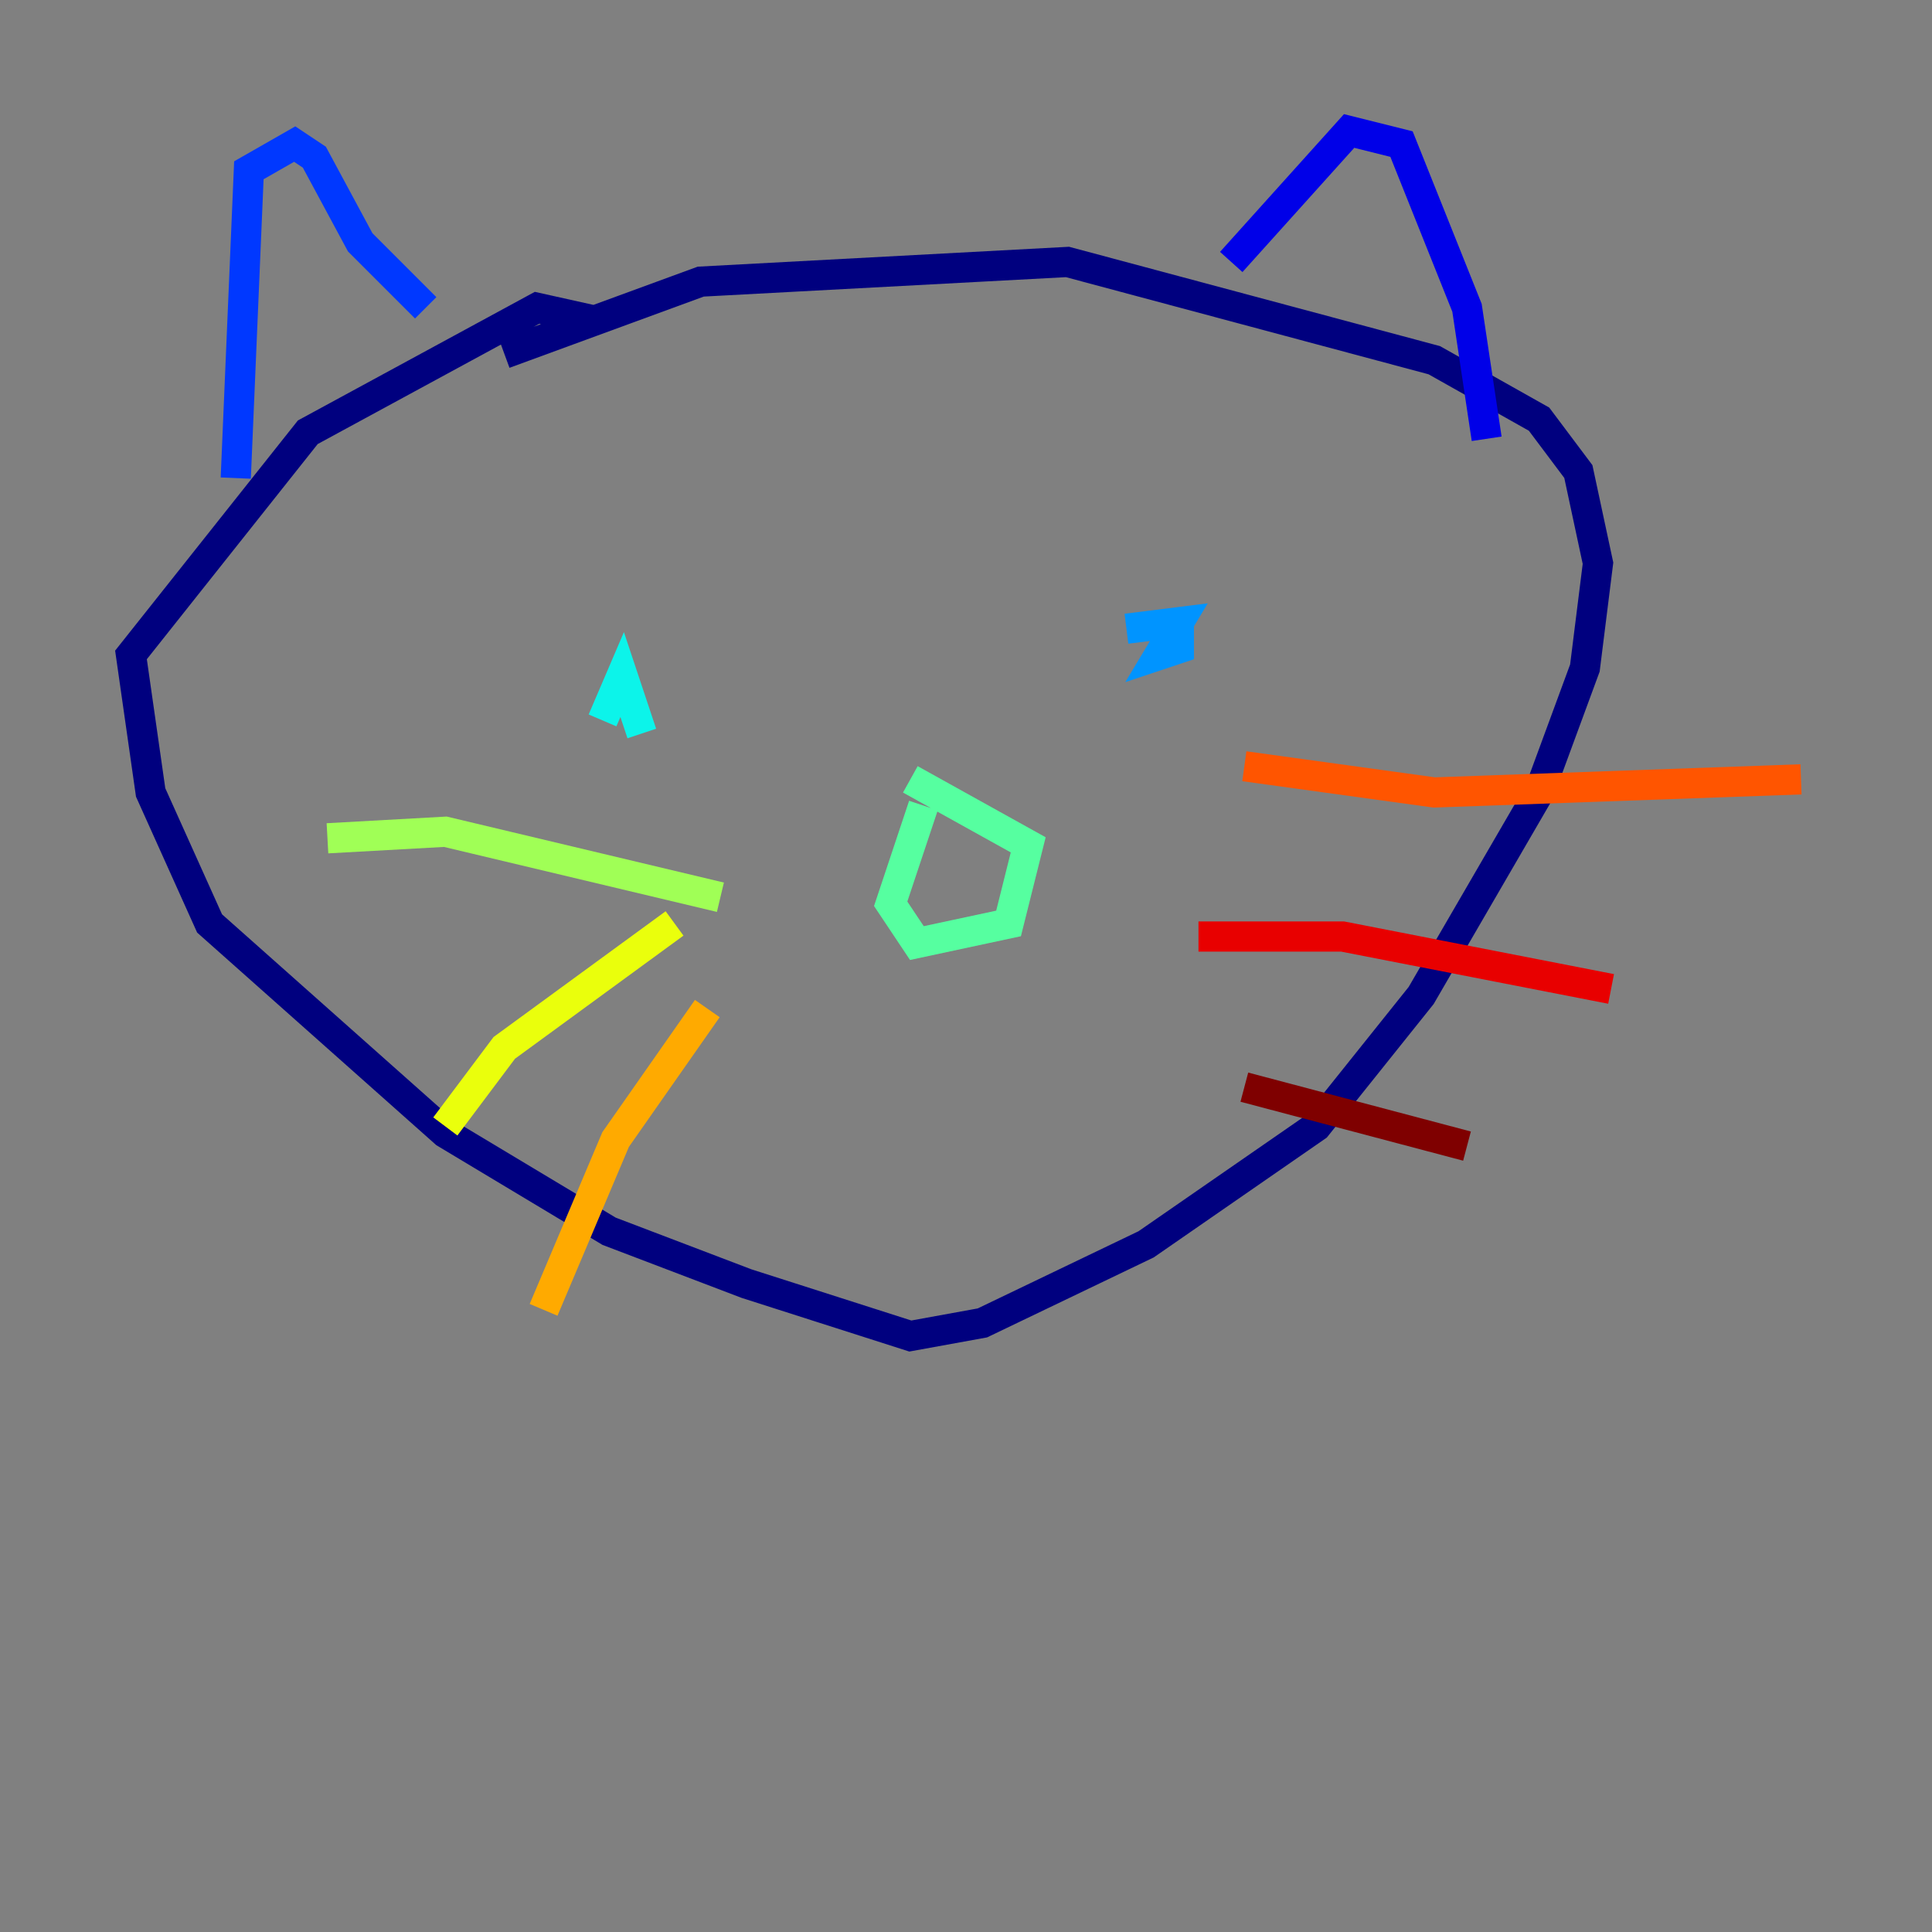 <?xml version="1.0" encoding="utf-8" ?>
<svg baseProfile="tiny" height="128" version="1.2" viewBox="0,0,128,128" width="128" xmlns="http://www.w3.org/2000/svg" xmlns:ev="http://www.w3.org/2001/xml-events" xmlns:xlink="http://www.w3.org/1999/xlink"><rect x="0" y="0" width="128" height="128" fill="#808080" stroke="none"/><defs /><polyline fill="none" points="33.41,23.43 46.427,18.658 70.725,17.356 95.024,23.864 101.966,27.77 104.57,31.241 105.871,37.315 105.003,44.258 101.966,52.502 94.156,65.953 87.214,74.63 75.932,82.441 65.085,87.647 60.312,88.515 49.464,85.044 40.352,81.573 29.505,75.064 13.885,61.18 9.98,52.502 8.678,43.39 20.393,28.637 35.58,20.393 39.485,21.261" stroke="#00007f" stroke-width="2" /><polyline fill="none" points="81.573,17.356 89.383,8.678 92.854,9.546 97.193,20.393 98.495,29.071" stroke="#0000e8" stroke-width="2" /><polyline fill="none" points="15.62,31.675 16.488,11.281 19.525,9.546 20.827,10.414 23.864,16.054 28.203,20.393" stroke="#0038ff" stroke-width="2" /><polyline fill="none" points="78.102,41.22 78.102,42.956 76.8,43.39 78.102,41.22 74.63,41.654" stroke="#0094ff" stroke-width="2" /><polyline fill="none" points="39.919,47.729 41.22,44.691 42.522,48.597" stroke="#0cf4ea" stroke-width="2" /><polyline fill="none" points="61.18,53.37 59.01,59.878 60.746,62.481 66.82,61.18 68.122,55.973 60.312,51.634" stroke="#56ffa0" stroke-width="2" /><polyline fill="none" points="47.729,59.444 29.505,55.105 21.695,55.539" stroke="#a0ff56" stroke-width="2" /><polyline fill="none" points="44.691,61.18 33.41,69.424 29.505,74.63" stroke="#eaff0c" stroke-width="2" /><polyline fill="none" points="46.861,66.82 40.786,75.498 36.014,86.78" stroke="#ffaa00" stroke-width="2" /><polyline fill="none" points="82.441,50.766 95.024,52.502 119.322,51.634" stroke="#ff5500" stroke-width="2" /><polyline fill="none" points="79.403,62.047 88.949,62.047 106.739,65.519" stroke="#e80000" stroke-width="2" /><polyline fill="none" points="82.441,72.027 97.193,75.932" stroke="#7f0000" stroke-width="2" /></svg>